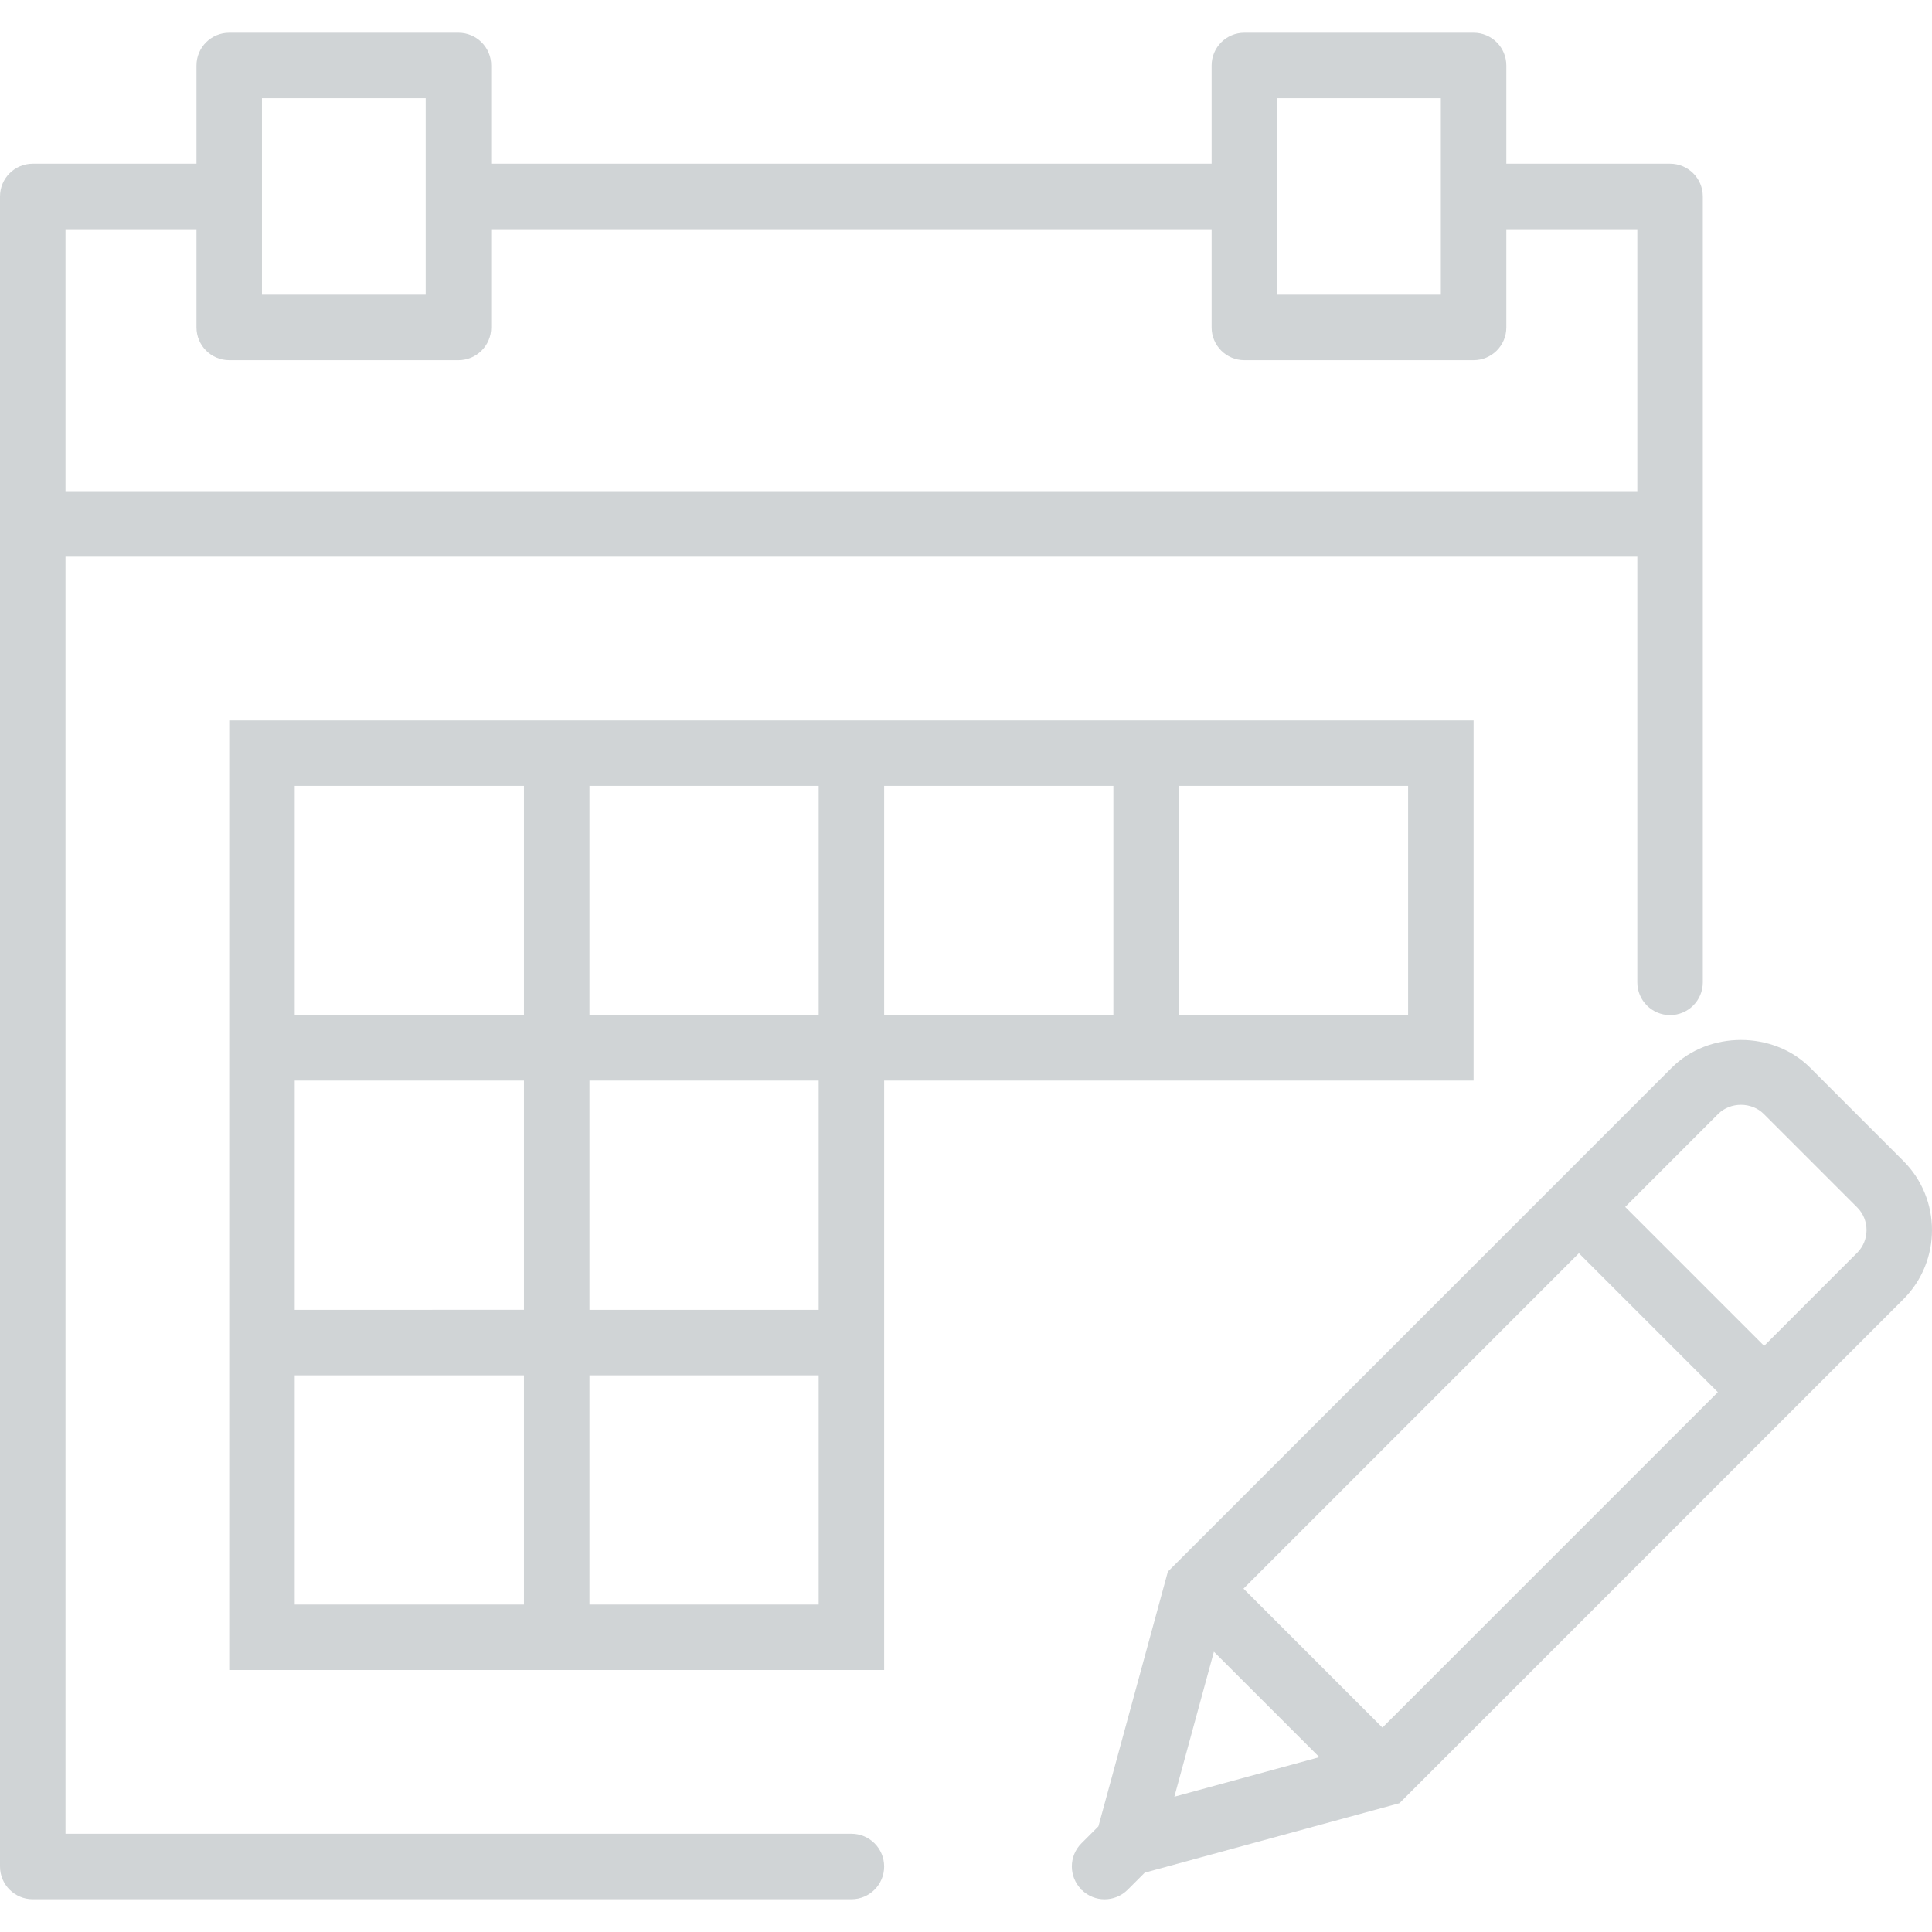<?xml version="1.0" encoding="iso-8859-1"?>
<!-- Generator: Adobe Illustrator 18.0.0, SVG Export Plug-In . SVG Version: 6.00 Build 0)  -->
<!DOCTYPE svg PUBLIC "-//W3C//DTD SVG 1.1//EN" "http://www.w3.org/Graphics/SVG/1.1/DTD/svg11.dtd">
<svg xmlns="http://www.w3.org/2000/svg" xmlns:xlink="http://www.w3.org/1999/xlink" version="1.1" id="Capa_1" x="0px" y="0px" viewBox="0 0 58.999 58.999" style="enable-background:new 0 0 58.999 58.999;" xml:space="preserve" width="512px" height="512px">
<g>
	<path d="M58.125,35.453l-2.849-2.85c-1.128-1.127-3.094-1.127-4.222,0L35.664,47.994l-2.121,7.779l-0.519,0.519   c-0.388,0.388-0.389,1.014-0.006,1.405l-0.005,0.02l0.019-0.005c0.194,0.191,0.446,0.288,0.699,0.288   c0.256,0,0.512-0.098,0.707-0.293l0.52-0.52l7.778-2.121l15.39-15.391C59.29,38.511,59.29,36.617,58.125,35.453z M37.973,48.514   l10.243-10.243l4.243,4.243L42.216,52.757L37.973,48.514z M37.07,50.44l3.22,3.22l-4.428,1.208L37.07,50.44z M56.711,38.261   L53.873,41.1l-4.243-4.243l2.839-2.839c0.372-0.373,1.021-0.373,1.393,0l2.85,2.85C57.096,37.251,57.096,37.877,56.711,38.261z" fill="#d0d4d6"/>
	<path d="M36,32.999h9v-11h-9h-2h-7h-2h-7h-2H7v9v2v7v2v9h9h2h9v-9v-2v-7h7H36z M36,23.999h7v7h-7V23.999z M18,23.999h7v7h-7V23.999   z M9,23.999h7v7H9V23.999z M9,32.999h7v7H9V32.999z M16,48.999H9v-7h7V48.999z M25,48.999h-7v-7h7V48.999z M25,39.999h-7v-7h7   V39.999z M27,30.999v-7h7v7H27z" fill="#d0d4d6"/>
	<path d="M26,55.999H2v-39h48v13c0,0.553,0.448,1,1,1s1-0.447,1-1v-14v-10c0-0.553-0.448-1-1-1h-5v-3c0-0.553-0.448-1-1-1h-7   c-0.552,0-1,0.447-1,1v3H15v-3c0-0.553-0.448-1-1-1H7c-0.552,0-1,0.447-1,1v3H1c-0.552,0-1,0.447-1,1v10v41c0,0.553,0.448,1,1,1h25   c0.552,0,1-0.447,1-1S26.552,55.999,26,55.999z M39,2.999h5v3v3h-5v-3V2.999z M8,2.999h5v3v3H8v-3V2.999z M2,6.999h4v3   c0,0.553,0.448,1,1,1h7c0.552,0,1-0.447,1-1v-3h22v3c0,0.553,0.448,1,1,1h7c0.552,0,1-0.447,1-1v-3h4v8H2V6.999z" fill="#d0d4d6"/>
</g>
<g>
</g>
<g>
</g>
<g>
</g>
<g>
</g>
<g>
</g>
<g>
</g>
<g>
</g>
<g>
</g>
<g>
</g>
<g>
</g>
<g>
</g>
<g>
</g>
<g>
</g>
<g>
</g>
<g>
</g>
</svg>
